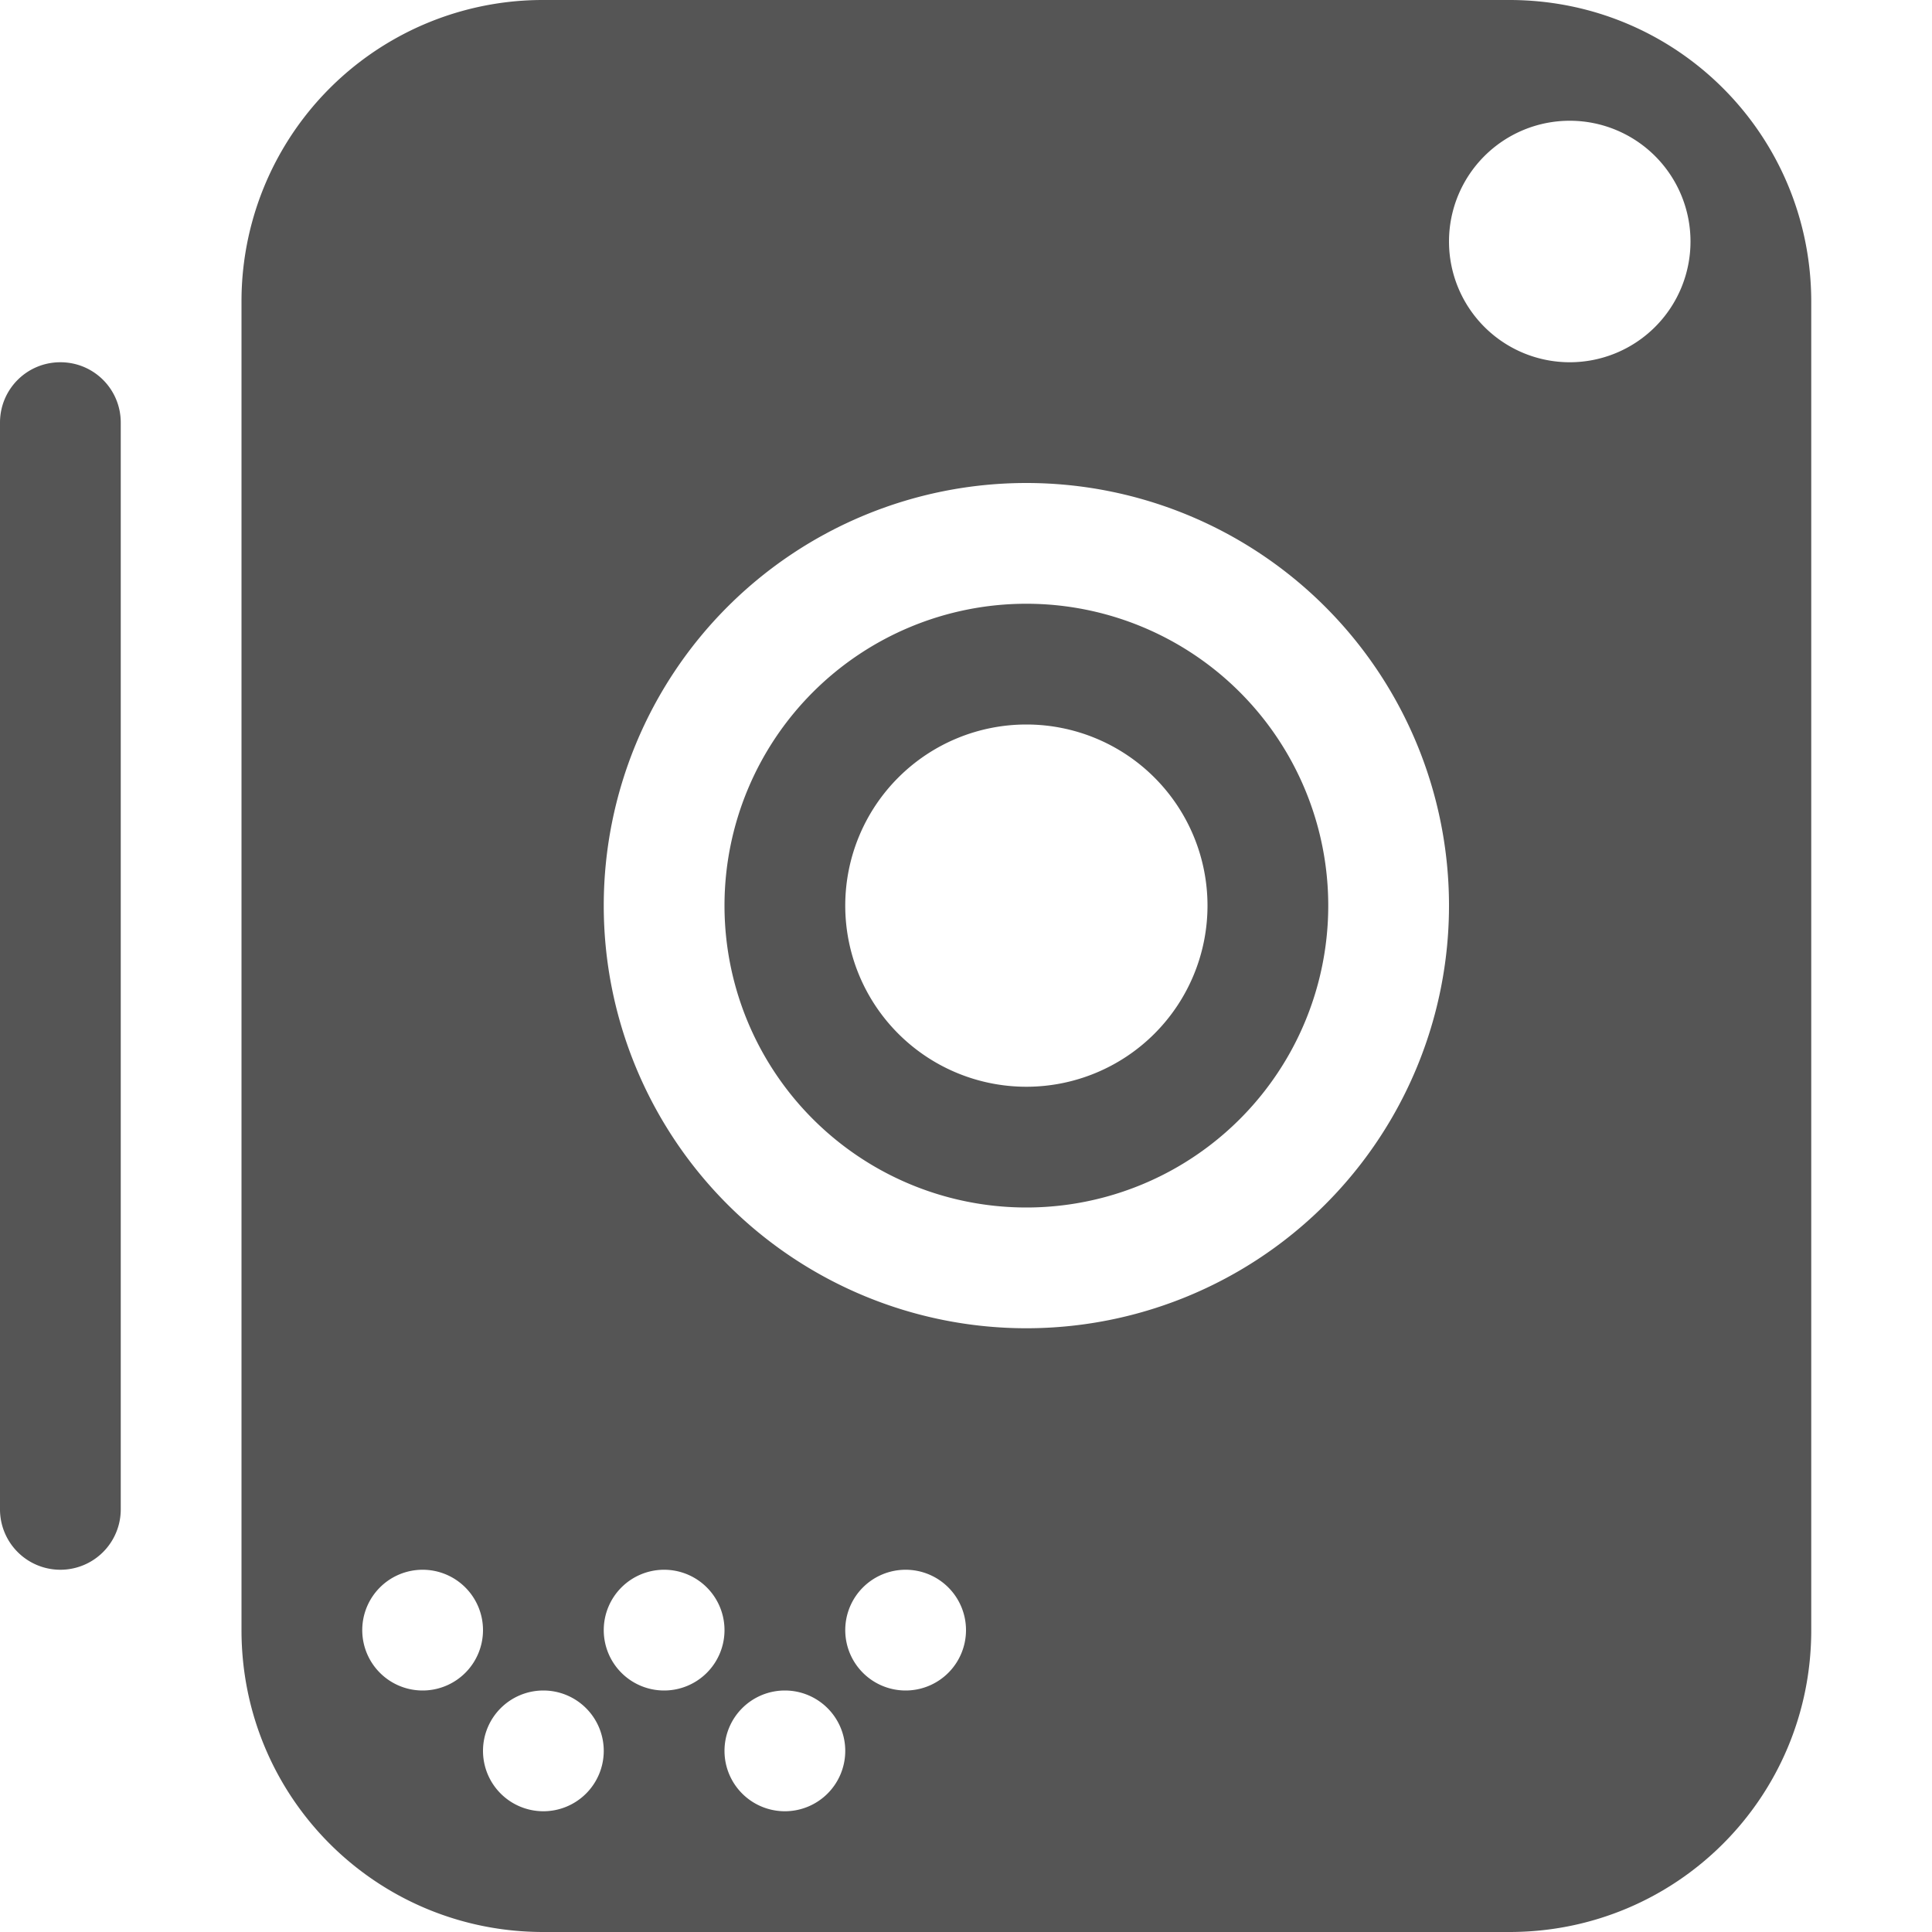<svg xmlns="http://www.w3.org/2000/svg" width="16" height="16"><path d="M4.5 0A2.495 2.495 0 0 0 2 2.5v11C2 14.885 3.115 16 4.5 16h8c1.385 0 2.5-1.115 2.5-2.5v-11C15 1.115 13.885 0 12.5 0h-8zM13 1a1 1 0 0 1 1 1 1 1 0 0 1-1 1 1 1 0 0 1-1-1 1 1 0 0 1 1-1zM.5 3c-.277 0-.5.223-.5.5v9a.499.499 0 1 0 1 0v-9C1 3.223.777 3 .5 3zm8 1A3.5 3.5 0 0 1 12 7.5 3.5 3.5 0 0 1 8.5 11 3.5 3.5 0 0 1 5 7.5 3.5 3.5 0 0 1 8.5 4zm0 1A2.5 2.5 0 0 0 6 7.5 2.5 2.5 0 0 0 8.5 10 2.5 2.5 0 0 0 11 7.5 2.5 2.5 0 0 0 8.5 5zm0 1A1.5 1.5 0 0 1 10 7.5 1.5 1.5 0 0 1 8.5 9 1.5 1.5 0 0 1 7 7.5 1.5 1.5 0 0 1 8.5 6zm-5 7a.5.5 0 0 1 .5.5.5.5 0 0 1-.5.5.5.5 0 0 1-.5-.5.5.5 0 0 1 .5-.5zm2 0a.5.5 0 0 1 .5.5.5.5 0 0 1-.5.5.5.5 0 0 1-.5-.5.5.5 0 0 1 .5-.5zm2 0a.5.5 0 0 1 .5.5.5.5 0 0 1-.5.5.5.5 0 0 1-.5-.5.5.5 0 0 1 .5-.5zm-3 1a.5.5 0 0 1 .5.5.5.5 0 0 1-.5.5.5.5 0 0 1-.5-.5.5.5 0 0 1 .5-.5zm2 0a.5.5 0 0 1 .5.5.5.5 0 0 1-.5.5.5.5 0 0 1-.5-.5.5.5 0 0 1 .5-.5z" fill="#555555"/></svg>